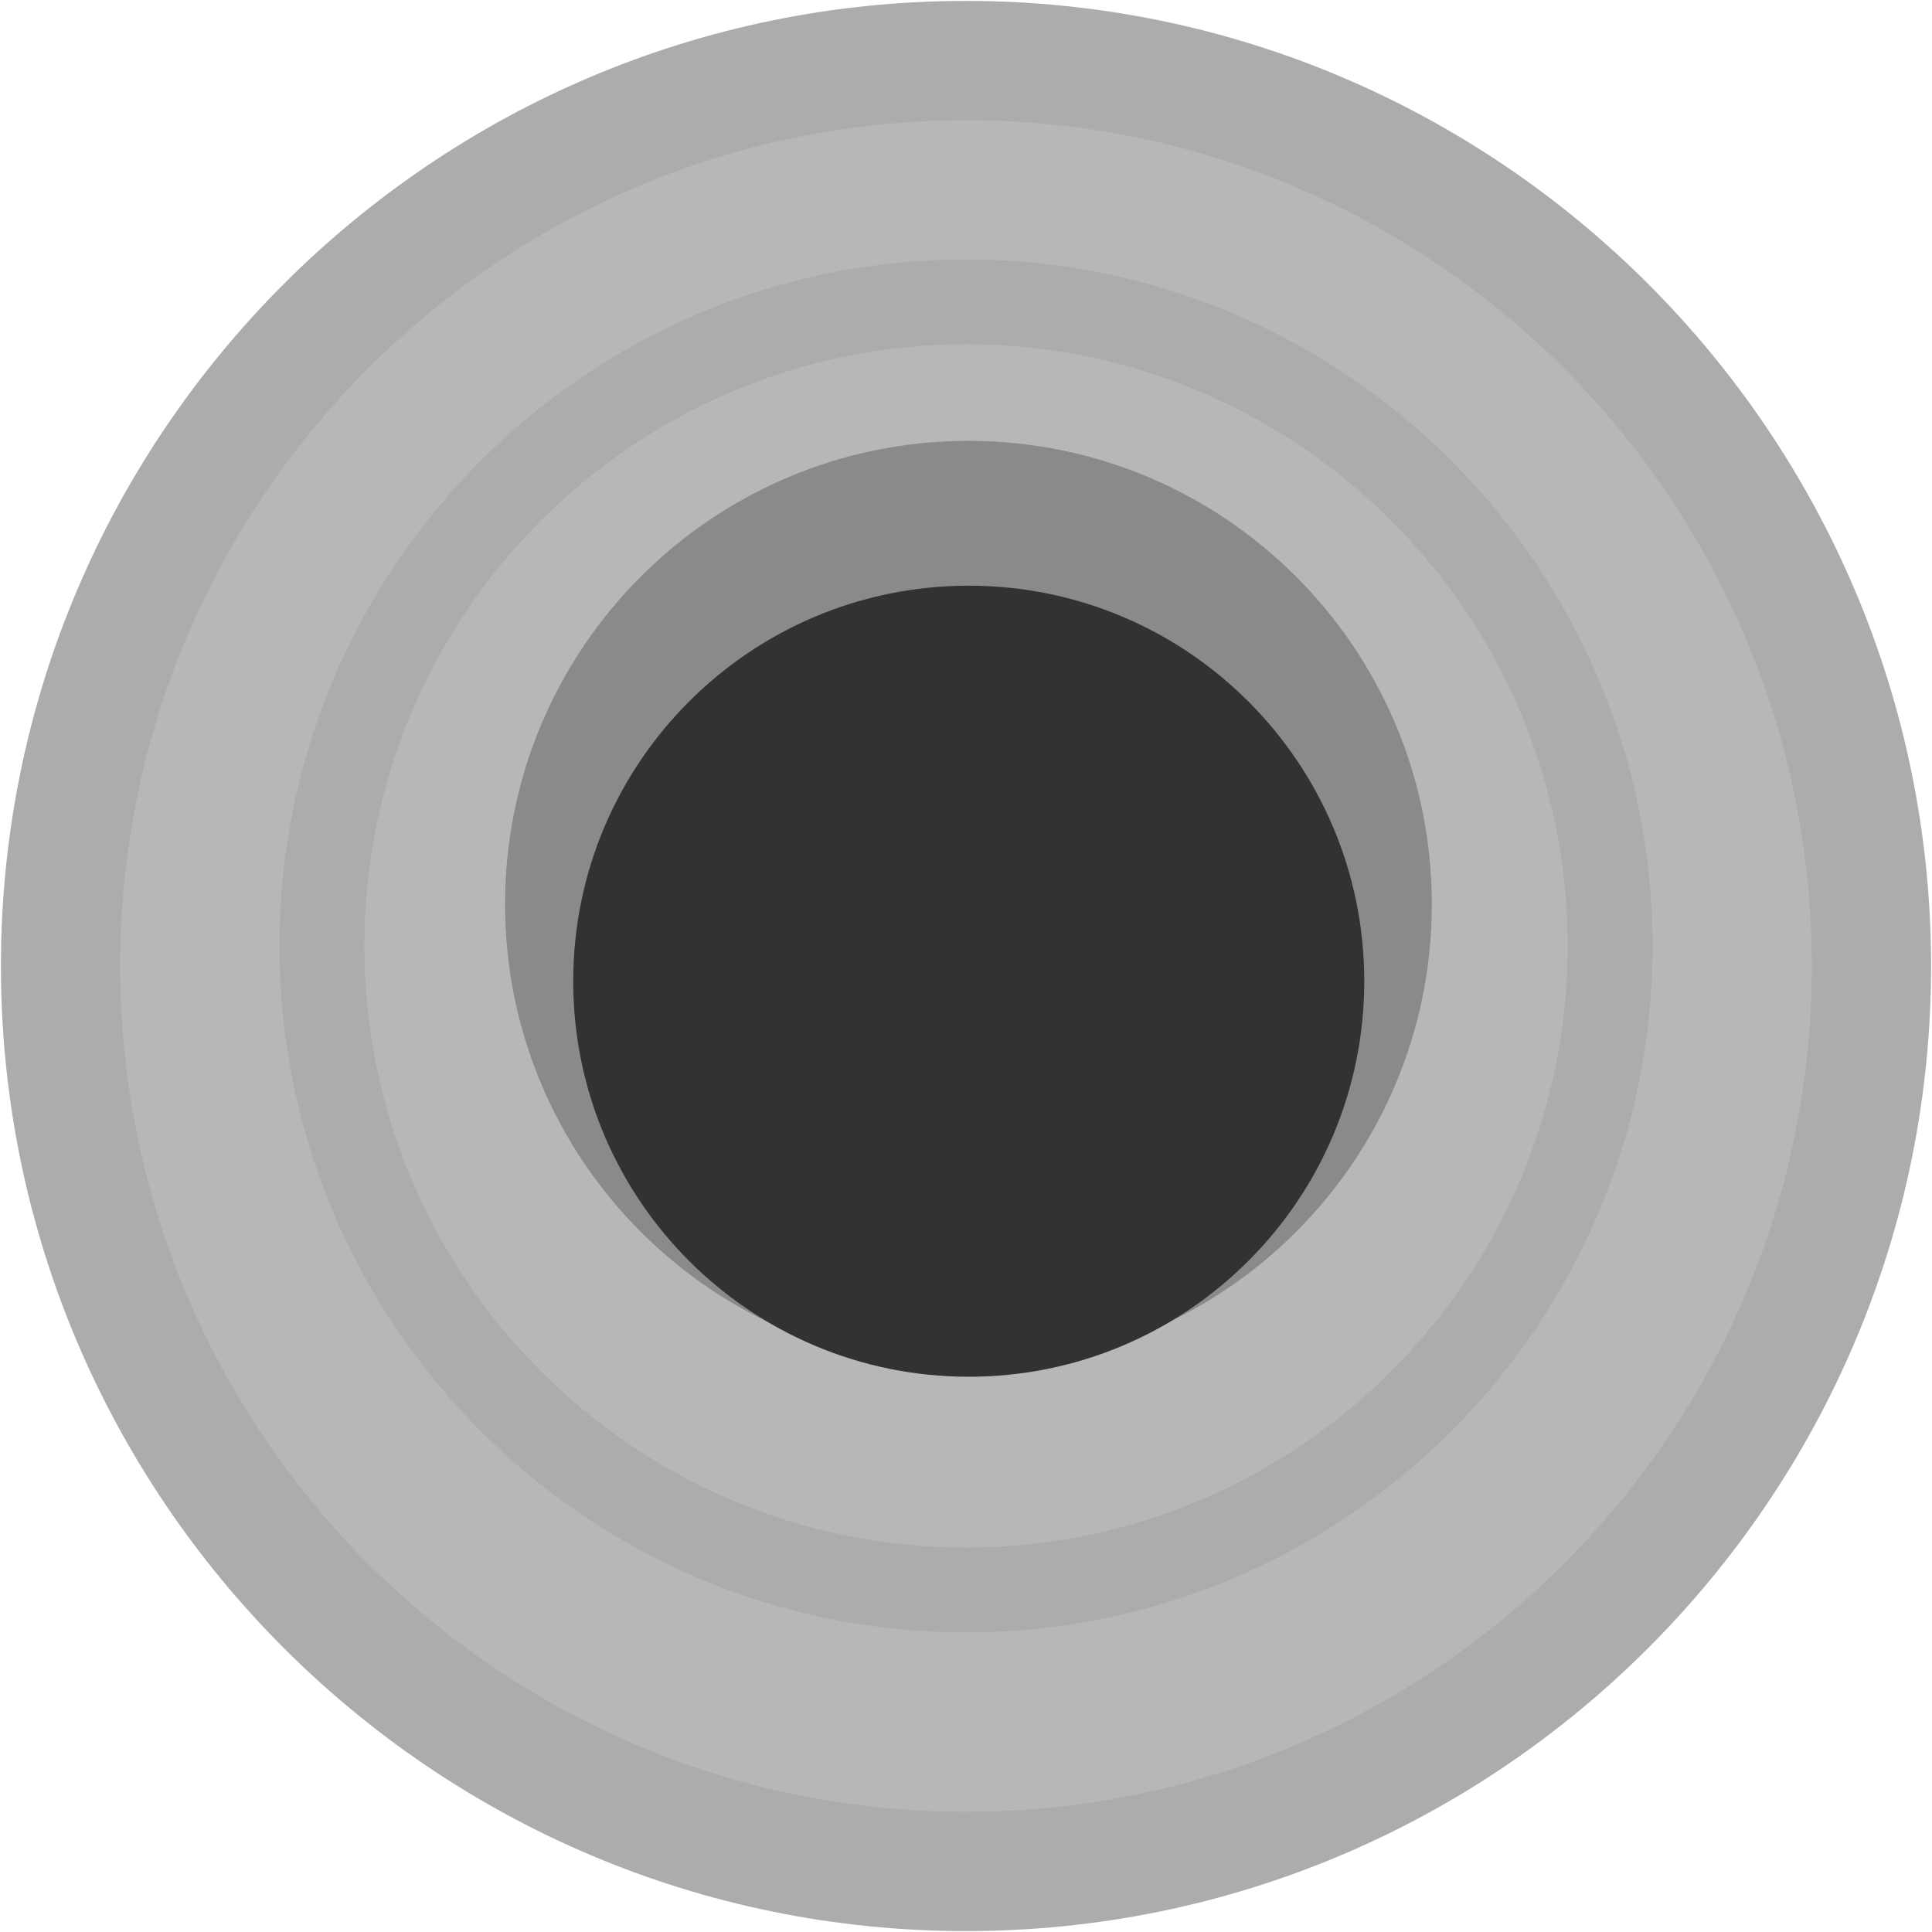<svg xmlns="http://www.w3.org/2000/svg" xmlns:svg="http://www.w3.org/2000/svg" id="svg15246" width="24" height="24" version="1.1" viewBox="0 0 6.35 6.35"><defs id="defs15240"><clipPath id="clip89"><rect id="rect4864" width="18" height="19" x="0" y="0"/></clipPath><clipPath id="clip90"><path id="path4861" d="m 0.898,0.129 h 16.25 v 17.883 h -16.25 z m 0,0"/></clipPath><mask id="mask44"><g style="filter:url(#alpha)" id="g4858" transform="matrix(0.265,0,0,0.265,89.359,128.578)"><rect style="fill:#000;fill-opacity:.15;stroke:none" id="rect4856" width="3052.87" height="3351.5" x="0" y="0"/></g></mask><filter id="alpha" width="1" height="1" x="0" y="0" filterUnits="objectBoundingBox"><feColorMatrix id="feColorMatrix4149" in="SourceGraphic" type="matrix" values="0 0 0 0 1 0 0 0 0 1 0 0 0 0 1 0 0 0 1 0"/></filter><clipPath id="clipPath17821"><rect id="rect17819" width="18" height="19" x="0" y="0"/></clipPath><clipPath id="clipPath17825"><path id="path17823" d="m 0.898,0.129 h 16.25 v 17.883 h -16.25 z m 0,0"/></clipPath><clipPath id="clip87"><rect id="rect4848" width="24" height="26" x="0" y="0"/></clipPath><clipPath id="clip88"><path id="path4845" d="m 0.684,0.922 h 22.68 v 24.938 H 0.684 Z m 0,0"/></clipPath><mask id="mask43"><g style="filter:url(#alpha)" id="g4842" transform="matrix(0.265,0,0,0.265,89.359,128.578)"><rect style="fill:#000;fill-opacity:.15;stroke:none" id="rect4840" width="3052.87" height="3351.5" x="0" y="0"/></g></mask><filter id="filter17836" width="1" height="1" x="0" y="0" filterUnits="objectBoundingBox"><feColorMatrix id="feColorMatrix17834" in="SourceGraphic" type="matrix" values="0 0 0 0 1 0 0 0 0 1 0 0 0 0 1 0 0 0 1 0"/></filter><clipPath id="clipPath17840"><rect id="rect17838" width="24" height="26" x="0" y="0"/></clipPath><clipPath id="clipPath17844"><path id="path17842" d="m 0.684,0.922 h 22.68 v 24.938 H 0.684 Z m 0,0"/></clipPath></defs><g id="layer8"><circle style="opacity:1;fill:#b7b7b7;fill-opacity:1;stroke:none;stroke-width:.259;stroke-linecap:square;stroke-linejoin:miter;stroke-miterlimit:4;stroke-dasharray:none;stroke-opacity:1;paint-order:stroke fill markers" id="path2340" cx="3.175" cy="3.175" r="3.109"/><path style="fill:none;fill-opacity:1;fill-rule:nonzero;stroke:#acacac;stroke-width:.392;stroke-miterlimit:4;stroke-dasharray:none;stroke-opacity:1" id="path4763" d="m 3.175,0.199 c 1.641,0 2.976,1.335 2.976,2.976 0,1.641 -1.335,2.976 -2.976,2.976 -1.641,0 -2.976,-1.335 -2.976,-2.976 0,-1.641 1.335,-2.976 2.976,-2.976"/><path id="path7454" d="m 3.175,0.992 c 1.167,0 2.117,0.949 2.117,2.117 0,1.167 -0.949,2.117 -2.117,2.117 -1.167,0 -2.117,-0.949 -2.117,-2.117 0,-1.167 0.949,-2.117 2.117,-2.117" style="fill:none;fill-opacity:1;fill-rule:nonzero;stroke:#acacac;stroke-width:.279;stroke-miterlimit:4;stroke-dasharray:none;stroke-opacity:1"/></g><g id="layer1" transform="translate(-88.611,-121.204)"><path id="path7265" d="m 93.317,124.176 c 0,0.841 -0.682,1.523 -1.523,1.523 -0.841,0 -1.523,-0.682 -1.523,-1.523 0,-0.841 0.682,-1.523 1.523,-1.523 0.841,0 1.523,0.682 1.523,1.523" style="fill:#8a8a8a;fill-opacity:1;fill-rule:nonzero;stroke:none;stroke-width:.298"/><path style="fill:#323232;fill-opacity:1;fill-rule:nonzero;stroke:none;stroke-width:.255" id="path4761" d="m 93.095,124.429 c 0,0.718 -0.582,1.3 -1.3,1.3 -0.718,0 -1.3,-0.582 -1.3,-1.3 0,-0.718 0.582,-1.3 1.3,-1.3 0.718,0 1.3,0.582 1.3,1.3"/></g></svg>